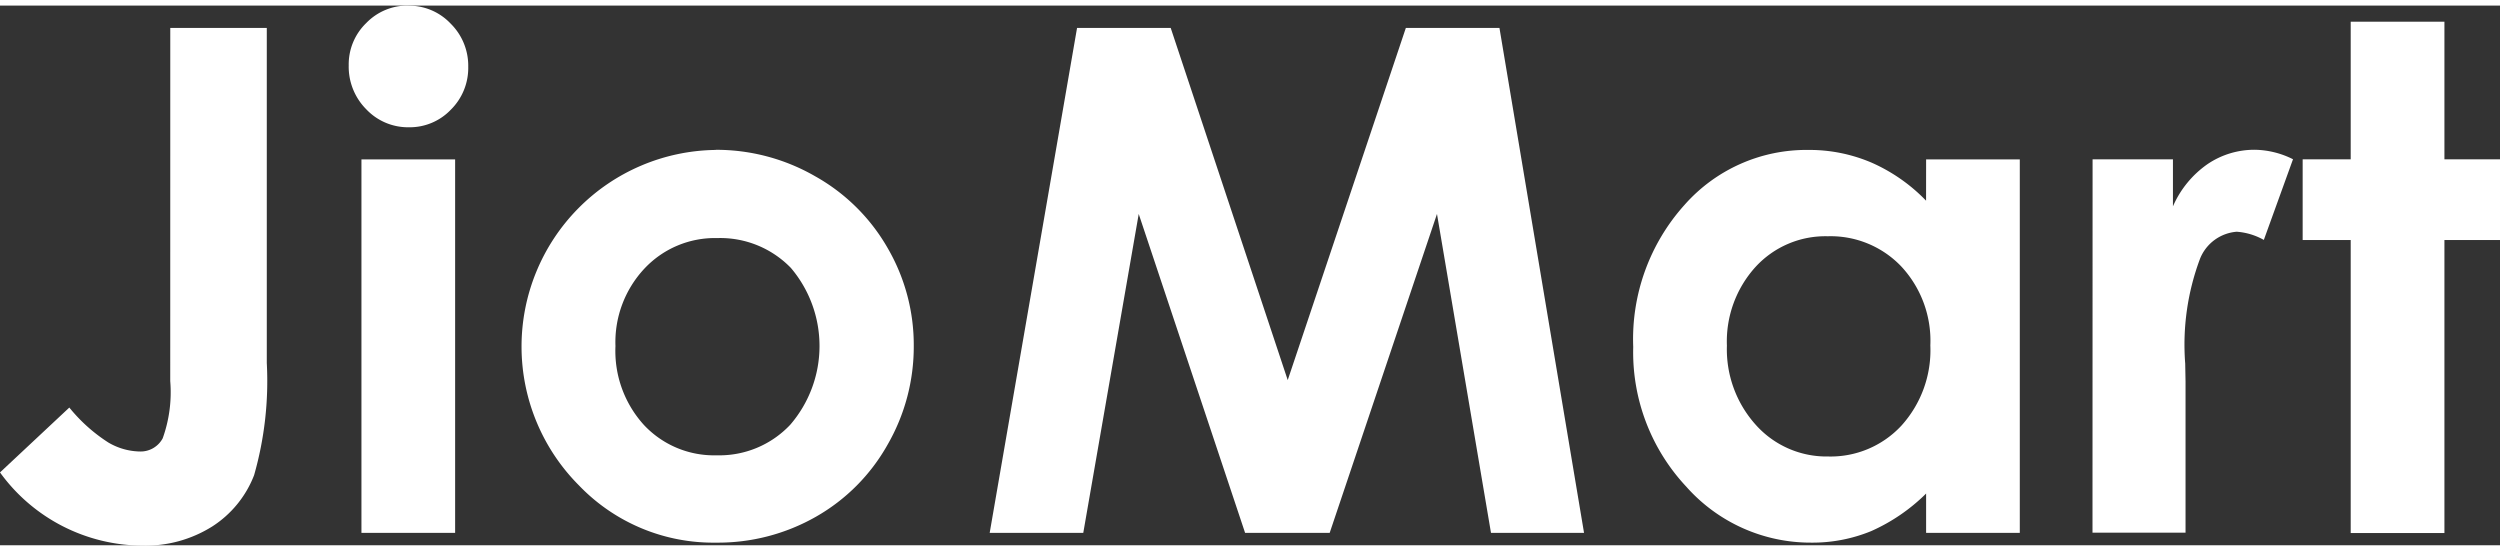 <svg xmlns="http://www.w3.org/2000/svg" height="13px"  viewBox="0 0 59.11 12.76" width="59px" >
    <rect x="0" y="0" width="59.11" height="12.76" fill="#333333" stroke="none"/>
    <path fill="#fff" d="M4.026,0.528L6.308,0.528v7.921a8.106,8.106 0,0 1,-0.3 2.654,2.516 2.516,0 0,1 -0.99,1.213 2.968,2.968 0,0 1,-1.658 0.452A4.177,4.177 0,0 1,0 11.038l1.639,-1.534a3.882,3.882 0,0 0,0.925 0.828,1.522 1.522,0 0,0 0.739,0.211 0.592,0.592 0,0 0,0.544 -0.312,3.22 3.22,0 0,0 0.178,-1.353Z"/>
    <path fill="#fff" d="M9.654,0.002a1.353,1.353 0,0 1,1 0.423,1.4 1.4,0 0,1 0.417,1.023 1.387,1.387 0,0 1,-0.413 1.015,1.342 1.342,0 0,1 -0.988,0.414 1.359,1.359 0,0 1,-1.008 -0.423,1.427 1.427,0 0,1 -0.417,-1.04 1.359,1.359 0,0 1,0.413 -1,1.353 1.353,0 0,1 1,-0.414ZM8.546,3.636h2.215v8.831L8.546,12.467Z"/>
    <path fill="#fff" d="M16.923,3.41a4.682,4.682 0,0 1,2.35 0.625,4.512 4.512,0 0,1 1.716,1.7 4.557,4.557 0,0 1,0.616 2.313,4.64 4.64,0 0,1 -0.621,2.337 4.481,4.481 0,0 1,-1.691 1.7,4.677 4.677,0 0,1 -2.362,0.613 4.4,4.4 0,0 1,-3.242 -1.353,4.649 4.649,0 0,1 3.233,-7.932ZM16.959,5.497a2.283,2.283 0,0 0,-1.72 0.719,2.546 2.546,0 0,0 -0.687,1.836 2.6,2.6 0,0 0,0.676 1.867,2.269 2.269,0 0,0 1.719,0.714 2.3,2.3 0,0 0,1.738 -0.723,2.853 2.853,0 0,0 0.015,-3.707A2.326,2.326 0,0 0,16.959 5.497Z"/>
    <path fill="#fff" d="M25.466,0.528h2.214l2.767,8.327L33.24,0.528h2.213l2,11.939h-2.2l-1.277,-7.54 -2.537,7.54h-2l-2.515,-7.54 -1.311,7.54L23.4,12.467Z"/>
    <path fill="#fff" d="M45.541,3.636h2.215v8.831h-2.215v-0.93a4.356,4.356 0,0 1,-1.3 0.889,3.651 3.651,0 0,1 -1.415,0.272 3.929,3.929 0,0 1,-2.959 -1.327,4.648 4.648,0 0,1 -1.251,-3.3 4.745,4.745 0,0 1,1.207 -3.352,3.845 3.845,0 0,1 2.936,-1.306 3.728,3.728 0,0 1,1.492 0.3,4.068 4.068,0 0,1 1.289,0.9ZM43.214,5.454a2.241,2.241 0,0 0,-1.707 0.726,2.621 2.621,0 0,0 -0.676,1.86 2.668,2.668 0,0 0,0.691 1.882,2.241 2.241,0 0,0 1.7,0.739 2.283,2.283 0,0 0,1.732 -0.726,2.657 2.657,0 0,0 0.687,-1.9 2.578,2.578 0,0 0,-0.687 -1.867A2.307,2.307 0,0 0,43.214 5.454Z"/>
    <path fill="#fff" d="M49.477,3.635h1.9v1.112a2.368,2.368 0,0 1,0.82 -1,1.974 1.974,0 0,1 1.119,-0.338 2.075,2.075 0,0 1,0.9 0.224l-0.69,1.908a1.517,1.517 0,0 0,-0.641 -0.194,1.019 1.019,0 0,0 -0.865,0.632 5.789,5.789 0,0 0,-0.353 2.484l0.008,0.43L51.675,12.462h-2.2Z"/>
    <path fill="#fff" d="M55.58,0.381h2.216L57.796,3.635h1.315L59.111,5.543h-1.315L57.796,12.471h-2.216L55.58,5.543L54.444,5.543L54.444,3.635h1.136Z"/>
</svg>
